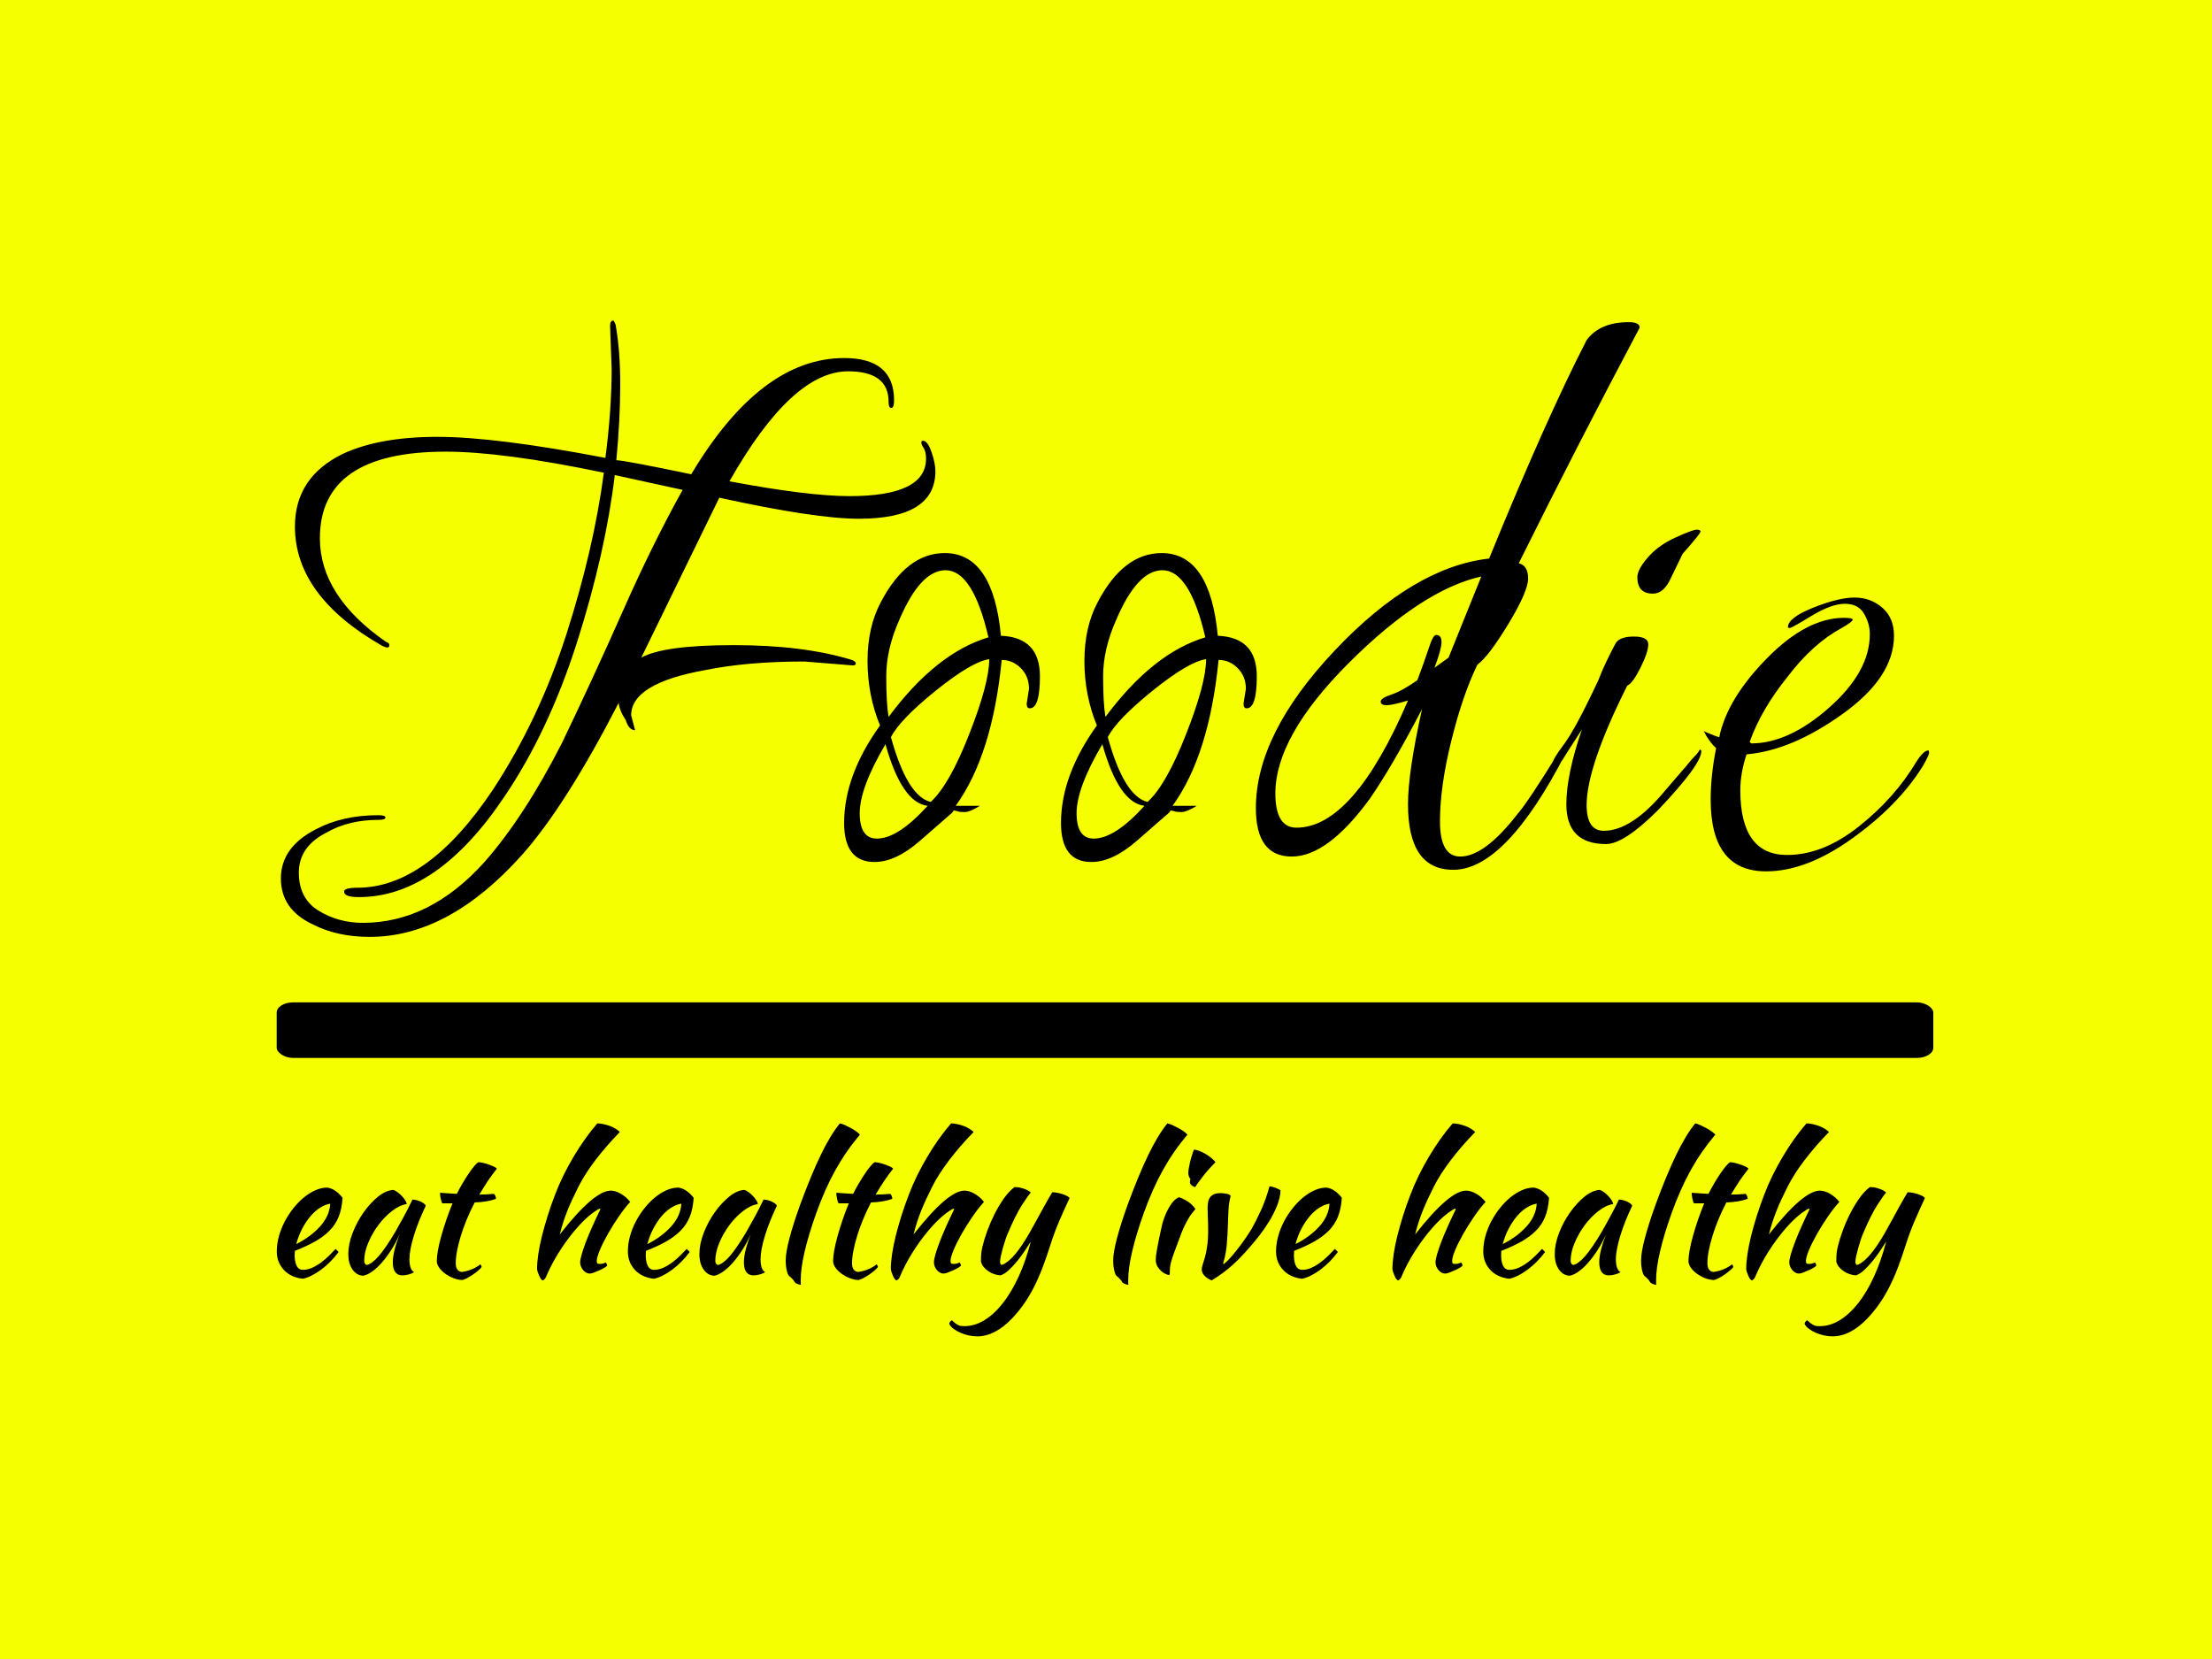 <svg xmlns="http://www.w3.org/2000/svg" version="1.1" xmlns:xlink="http://www.w3.org/1999/xlink" xmlns:svgjs="http://svgjs.dev/svgjs" width="2000" height="1500" viewBox="0 0 2000 1500"><rect width="2000" height="1500" fill="#f5ff00"></rect><g transform="matrix(0.75,0,0,0.75,249.091,288.945)"><svg viewBox="0 0 396 243" data-background-color="#f5ff00" preserveAspectRatio="xMidYMid meet" height="1227" width="2000" xmlns="http://www.w3.org/2000/svg" xmlns:xlink="http://www.w3.org/1999/xlink"><g id="tight-bounds" transform="matrix(1,0,0,1,0.24,0.246)"><svg viewBox="0 0 395.52 242.509" height="242.509" width="395.52"><g><svg viewBox="0 0 397.498 243.721" height="242.509" width="395.52"><g><svg viewBox="0 0 397.498 243.721" height="243.721" width="397.498"><g id="textblocktransform"><svg viewBox="0 0 397.498 243.721" height="243.721" width="397.498" id="textblock"><g><rect width="397.498" height="13.336" x="0" y="163.585" fill="#000000" opacity="1" stroke-width="0" stroke="transparent" fill-opacity="1" class="rect-qz-0" data-fill-palette-color="primary" rx="1%" id="qz-0" data-palette-color="#000000"></rect></g><g transform="matrix(1,0,0,1,0.989,0)"><svg viewBox="0 0 395.52 147.875" height="147.875" width="395.52"><g transform="matrix(1,0,0,1,0,0)"><svg width="395.52" viewBox="1.05 -34.35 105.64 39.5" height="147.875" data-palette-color="#000000"><path d="M22.25-31.25L22.25-31.25 22.15-34Q22.15-34.35 22.35-34.35L22.35-34.35Q22.4-34.35 22.5-34.1L22.5-34.1Q22.8-32.45 22.8-30.25 22.8-28.05 22.55-25.4L22.55-25.4Q23.05-25.4 27.35-24.5L27.35-24.5Q31.8-31.95 37.15-31.95L37.15-31.95Q40.35-31.95 40.35-29.25L40.35-29.25Q40.35-28.75 40.18-28.75 40-28.75 40-29.15L40-29.15Q40-31.1 37.4-31.1L37.4-31.1Q33.8-31.1 29.8-24.05L29.8-24.05Q34.85-23.1 37.5-23.1L37.5-23.1Q42.4-23.1 42.4-25.5L42.4-25.5Q42.4-25.95 42.25-26.18 42.1-26.4 42.1-26.53 42.1-26.65 42.2-26.65L42.2-26.65Q42.5-26.65 42.75-25.93 43-25.2 43-24.7L43-24.7Q43-21.65 38.1-21.65L38.1-21.65Q35.3-21.65 29.15-23L29.15-23 24.15-12.75Q25.6-13.55 30.08-13.55 34.55-13.55 37.65-12.6L37.65-12.6Q37.9-12.5 37.9-12.38 37.9-12.25 37.7-12.25L37.7-12.25 34.6-12.5Q30.95-12.5 28.25-11.95L28.25-11.95Q23.5-11.1 23.5-9.05L23.5-9.05 23.75-8.1Q23.35-8.1 23.15-8.75L23.15-8.75Q22.75-9.35 22.7-9.85L22.7-9.85Q19.3-3.25 16.5-0.1L16.5-0.1Q11.8 5.15 6.75 5.15L6.75 5.15Q4.65 5.15 3.1 4.35L3.1 4.35Q1.05 3.4 1.05 1.4 1.05-0.6 3.3-1.75L3.3-1.75Q5-2.65 7.3-2.65L7.3-2.65Q7.75-2.65 7.75-2.5 7.75-2.35 7.3-2.35L7.3-2.35Q5.4-2.35 4-1.55L4-1.55Q2.2-0.65 2.2 1.03 2.2 2.7 3.48 3.48 4.75 4.25 6.3 4.25L6.3 4.25Q10.6 4.25 14.1 0.35L14.1 0.35Q16.65-2.55 19.05-7.25L19.05-7.25Q21-11.3 22.93-15.65 24.85-20 26.8-23.5L26.8-23.5 22.45-24.45Q21.85-19.45 20.03-13.73 18.2-8 15.35-3.8L15.35-3.8Q11.05 2.6 6.05 2.6L6.05 2.6Q5.1 2.6 5.1 2.25L5.1 2.25Q5.1 2 5.95 2L5.95 2Q10.45 2 14.65-4.3L14.65-4.3Q17.6-8.8 19.35-14.25 21.1-19.7 21.75-24.6L21.75-24.6Q15.3-25.95 11.6-25.95L11.6-25.95Q3.55-25.95 3.55-20.4L3.55-20.4Q3.55-16.7 7.8-13.75L7.8-13.75Q8-13.7 8-13.55 8-13.4 7.88-13.4 7.75-13.4 7.55-13.5L7.55-13.5Q1.95-16.7 1.95-21.15L1.95-21.15Q1.95-24.3 5-25.8L5-25.8Q7.35-26.9 11.08-26.9 14.8-26.9 21.85-25.55L21.85-25.55Q22.25-28.65 22.25-31.25ZM48.85-9.8L48.85-9.8 49-10.75Q49-11.55 48.47-12.08 47.95-12.6 47.25-12.6L47.25-12.6Q46.65-6.5 44.3-3.25L44.3-3.25 45.85-3.25Q45.2-2.85 44.87-2.85 44.55-2.85 44.42-2.9 44.3-2.95 44.15-2.95L44.15-2.95Q44.2-2.9 43.87-2.63 43.55-2.35 42-1 40.45 0.35 39.1 0.35L39.1 0.35Q37.15 0.35 37.15-2.15L37.15-2.15Q37.15-5.2 39.45-8.4L39.45-8.4Q38.65-10.35 38.65-12.53 38.65-14.7 39.5-16.3L39.5-16.3Q41.15-19.45 43.6-19.45L43.6-19.45Q46.7-19.45 47.2-14.15L47.2-14.15Q49.7-14.05 49.7-11.55L49.7-11.55Q49.7-9.5 49.05-9.5L49.05-9.5Q48.85-9.5 48.85-9.8ZM43.65-18.35L43.65-18.35Q42.05-18.35 40.7-15.2L40.7-15.2Q39.85-13.3 39.85-11.55 39.85-9.8 40-8.95L40-8.95Q43.05-13.05 46.4-14.05L46.4-14.05Q45.4-18.35 43.65-18.35ZM46.45-12.65L46.45-12.65Q45.35-12.5 43.02-10.63 40.7-8.75 40.15-7.65L40.15-7.65Q41.2-3.85 42.7-3.5L42.7-3.5Q43.9-4.6 45.17-7.85 46.45-11.1 46.45-12.65ZM39.8-7.2L39.8-7.2Q38.15-4.4 38.15-2.78 38.15-1.15 39.25-1.15L39.25-1.15Q40.6-1.15 42.5-3.25L42.5-3.25Q40.85-3.45 39.8-7.2ZM62.75-9.8L62.75-9.8 62.9-10.75Q62.9-11.55 62.37-12.08 61.85-12.6 61.15-12.6L61.15-12.6Q60.55-6.5 58.2-3.25L58.2-3.25 59.75-3.25Q59.1-2.85 58.77-2.85 58.45-2.85 58.32-2.9 58.2-2.95 58.05-2.95L58.05-2.95Q58.1-2.9 57.77-2.63 57.45-2.35 55.9-1 54.35 0.35 53 0.35L53 0.35Q51.05 0.35 51.05-2.15L51.05-2.15Q51.05-5.2 53.35-8.4L53.35-8.4Q52.55-10.35 52.55-12.53 52.55-14.7 53.4-16.3L53.4-16.3Q55.05-19.45 57.5-19.45L57.5-19.45Q60.6-19.45 61.1-14.15L61.1-14.15Q63.6-14.05 63.6-11.55L63.6-11.55Q63.6-9.5 62.95-9.5L62.95-9.5Q62.75-9.5 62.75-9.8ZM57.55-18.35L57.55-18.35Q55.95-18.35 54.6-15.2L54.6-15.2Q53.75-13.3 53.75-11.55 53.75-9.8 53.9-8.95L53.9-8.95Q56.95-13.05 60.3-14.05L60.3-14.05Q59.3-18.35 57.55-18.35ZM60.35-12.65L60.35-12.65Q59.25-12.5 56.92-10.63 54.6-8.75 54.05-7.65L54.05-7.65Q55.1-3.85 56.6-3.5L56.6-3.5Q57.8-4.6 59.07-7.85 60.35-11.1 60.35-12.65ZM53.7-7.2L53.7-7.2Q52.05-4.4 52.05-2.78 52.05-1.15 53.15-1.15L53.15-1.15Q54.5-1.15 56.4-3.25L56.4-3.25Q54.75-3.45 53.7-7.2ZM80.39-18.8L80.39-18.8Q80.99-18.65 80.99-17.82 80.99-17 79.72-14.9 78.44-12.8 77.74-12.3L77.74-12.3Q76.79-10.35 76.07-7.43 75.34-4.5 75.34-2.25 75.34 0 76.64 0L76.64 0Q78.19 0 80.29-2.7L80.29-2.7Q80.99-3.5 82.99-6.75L82.99-6.75Q83.19-7.05 83.34-7.05 83.49-7.05 83.49-6.9L83.49-6.9 83.39-6.6Q79.54 0.85 76.19 0.85L76.19 0.85Q73.29 0.85 73.29-3.35L73.29-3.35Q73.29-5.4 74.19-9.45L74.19-9.45Q72.29-5.8 70.84-3.7L70.84-3.7Q68.14 0 65.84 0 63.54 0 63.54-3.1L63.54-3.1Q63.54-7.85 68.59-13.2 73.64-18.55 78.49-19.1L78.49-19.1Q82.14-28.05 84.74-33.1L84.74-33.1Q85.59-34.25 87.44-34.25L87.44-34.25Q88.14-34.25 88.14-33.9L88.14-33.9Q84.24-26.55 80.39-18.8ZM64.79-4.05L64.79-4.05Q64.79-1.85 66.14-1.85L66.14-1.85Q69.79-1.85 73.29-10L73.29-10Q72.29-9.7 71.92-9.7 71.54-9.7 71.54-9.93 71.54-10.15 72.22-10.38 72.89-10.6 73.89-11.3L73.89-11.3Q74.34-12.5 74.62-13.35 74.89-14.2 75.09-14.2L75.09-14.2Q75.44-14.2 75.44-13.75 75.44-13.3 74.99-12.1L74.99-12.1 75.89-12.75 77.99-17.95Q74.19-17.1 69.49-12.4 64.79-7.7 64.79-4.05ZM91.99-6.85L91.99-6.85Q92.09-6.85 92.09-6.75L92.09-6.75Q92.09-5.9 89.34-3L89.34-3Q87.14-0.8 85.99-0.8L85.99-0.8Q83.44-0.8 83.44-3.35L83.44-3.35Q83.44-5.25 84.44-8.15L84.44-8.15 83.54-6.75Q82.89-5.65 82.64-5.65L82.64-5.65Q82.54-5.65 82.54-5.93 82.54-6.2 83.29-7.2 84.04-8.2 85.49-11.3L85.49-11.3Q85.89-12.35 86.59-13.65L86.59-13.65Q86.84-14.1 87.77-14.1 88.69-14.1 88.69-13.6 88.69-13.1 88.19-12.1 87.69-11.1 87.34-10.95L87.34-10.95Q84.74-5.75 84.74-3.3L84.74-3.3Q84.74-1.65 85.84-1.65L85.84-1.65Q87.64-1.65 89.79-4.25L89.79-4.25Q90.69-5.3 90.89-5.53 91.09-5.75 91.29-6 91.49-6.25 91.64-6.4L91.64-6.4Q91.89-6.65 91.99-6.85ZM90.44-20.45Q91.54-20.95 91.79-20.95 92.04-20.95 92.04-20.83 92.04-20.7 90.89-19.4L90.89-19.4 90.14-17.85Q89.69-16.85 88.99-16.85L88.99-16.85Q87.99-16.85 87.99-17.9L87.99-17.9Q87.99-18.4 88.67-19.18 89.34-19.95 90.44-20.45ZM106.64-6.8L106.64-6.8Q106.69-6.8 106.69-6.65 106.69-6.5 106.29-5.8L106.29-5.8Q104.74-3.3 101.79-1.18 98.84 0.95 96.24 0.95L96.24 0.95Q92.69 0.95 92.69-3.65L92.69-3.65Q92.69-5.2 93.04-6.95L93.04-6.95Q92.59-7.35 92.24-8.05L92.24-8.05Q92.29-8 92.49-7.93 92.69-7.85 92.86-7.78 93.04-7.7 93.24-7.65L93.24-7.65Q93.74-10.1 96.29-12.7 98.84-15.3 101.24-15.3L101.24-15.3Q101.79-15.3 101.79-15.18 101.79-15.05 101.09-14.65L101.09-14.65Q99.24-13.65 97.64-11.55L97.64-11.55Q95.94-9.45 95.19-7.35L95.19-7.35 95.29-7.25Q97.69-7.25 100.29-9.55 102.89-11.85 102.89-14.25L102.89-14.25Q102.89-14.95 102.51-15.58 102.14-16.2 101.29-16.2 100.44-16.2 99.16-15.43 97.89-14.65 97.76-14.65 97.64-14.65 97.64-14.7L97.64-14.7Q97.64-15.3 99.26-15.95 100.89-16.6 101.91-16.6 102.94-16.6 103.69-15.95 104.44-15.3 104.44-14.15L104.44-14.15Q104.44-11.5 101.16-9.15 97.89-6.8 94.99-6.55L94.99-6.55Q94.59-5.35 94.59-4.25L94.59-4.25Q94.59-0.1 97.59-0.1L97.59-0.1Q99.89-0.1 102.19-1.93 104.49-3.75 105.89-6.1L105.89-6.1Q106.34-6.8 106.64-6.8Z" opacity="1" transform="matrix(1,0,0,1,0,0)" fill="#000000" class="wordmark-text-0" data-fill-palette-color="primary" id="text-0"></path></svg></g></svg></g><g transform="matrix(1,0,0,1,0,192.63)"><svg viewBox="0 0 395.52 51.092" height="51.092" width="395.52"><g transform="matrix(1,0,0,1,0,0)"><svg width="395.52" viewBox="4.35 -41.5 460.94 59.55" height="51.092" data-palette-color="#000000"><path d="M22.75-20.7L22.75-20.7Q22.55-17.6 21.65-15.38 20.75-13.15 19.07-11.48 17.4-9.8 15-8.45 12.6-7.1 9.4-5.85L9.4-5.85Q9.4-5.55 9.38-5.23 9.35-4.9 9.35-4.55L9.35-4.55Q9.35-3.9 9.45-3.2 9.55-2.5 9.8-1.9 10.05-1.3 10.5-0.93 10.95-0.55 11.65-0.55L11.65-0.55Q13-0.55 14.3-1.15 15.6-1.75 16.78-2.63 17.95-3.5 18.98-4.53 20-5.55 20.8-6.4L20.8-6.4Q21.3-5.95 21.65-5.55L21.65-5.55Q19.4-2.55 16.73-0.58 14.05 1.4 11.65 1.95L11.65 1.95Q8.2 1.55 6.28-0.58 4.35-2.7 4.35-5.7L4.35-5.7Q4.35-7.75 4.93-9.88 5.5-12 6.53-13.98 7.55-15.95 8.93-17.7 10.3-19.45 11.88-20.75 13.45-22.05 15.13-22.8 16.8-23.55 18.45-23.55L18.45-23.55Q20.75-23.25 22.75-20.7ZM19.3-19.05L19.3-19.05Q17.95-18.85 16.5-17.95 15.05-17.05 13.78-15.55 12.5-14.05 11.45-12.05 10.4-10.05 9.8-7.75L9.8-7.75Q13.8-9.75 16.45-12.68 19.1-15.6 19.3-19.05ZM42.3-20.2L42.3-20.2Q42.8-20.2 43.47-20.03 44.15-19.85 44.7-19.58 45.25-19.3 45.62-19 46-18.7 46-18.45L46-18.45Q45-16.35 44.15-14.23 43.3-12.1 42.7-10.15 42.1-8.2 41.77-6.5 41.45-4.8 41.45-3.55L41.45-3.55Q41.45-2.15 41.75-1.23 42.05-0.3 42.75 0.1L42.75 0.1Q42.15 0.5 41.2 0.75 40.25 1 39.5 1L39.5 1Q36.8 1 36.8-2.7L36.8-2.7Q36.8-5.55 38.7-10.5L38.7-10.5Q37.7-8.2 36.4-6.18 35.1-4.15 33.75-2.6 32.4-1.05 31.02-0.08 29.65 0.9 28.5 1.1L28.5 1.1Q26.65 1 25.5-0.68 24.35-2.35 24.35-4.95L24.35-4.95Q24.35-7.75 25.55-10.85 26.75-13.95 28.62-16.6 30.5-19.25 32.7-21.03 34.9-22.8 36.95-22.9L36.95-22.9Q37.45-22.75 38.07-22.3 38.7-21.85 39.27-21.25 39.85-20.65 40.25-20.03 40.65-19.4 40.7-18.95L40.7-18.95Q38.7-18.65 36.57-17 34.45-15.35 32.72-13.03 31-10.7 29.9-8.05 28.8-5.4 28.8-3.1L28.8-3.1Q28.8-2.15 29.5-1.9L29.5-1.9Q30.95-2.2 32.85-4.38 34.75-6.55 37.45-11.1L37.45-11.1Q37.95-12 38.57-13.1 39.2-14.2 39.85-15.4 40.5-16.6 41.12-17.82 41.75-19.05 42.3-20.2ZM53.5-19.15L50.65-19.15Q50.4-19.45 50.2-20.43 50-21.4 50-22.1L50-22.1Q51.3-22 52.5-21.93 53.7-21.85 54.7-21.8L54.7-21.8Q55.45-23.3 56.32-24.78 57.2-26.25 58.02-27.48 58.85-28.7 59.57-29.55 60.3-30.4 60.7-30.65L60.7-30.65Q61.2-30.65 61.97-30.48 62.75-30.3 63.55-30.03 64.34-29.75 65-29.45 65.65-29.15 65.9-28.85L65.9-28.85Q64.4-26.95 63.32-25.33 62.25-23.7 61-21.6L61-21.6Q62-21.6 63.02-21.65 64.05-21.7 65.09-21.8L65.09-21.8Q65.34-21.55 65.5-21.18 65.65-20.8 65.65-20.4L65.65-20.4Q63.2-19.5 59.7-19.4L59.7-19.4Q58.45-17 57.47-14.63 56.5-12.25 55.82-10.05 55.15-7.85 54.77-5.9 54.4-3.95 54.4-2.4L54.4-2.4Q54.4-0.2 56.05 0.05L56.05 0.05Q57.55-0.15 58.9-0.7 60.25-1.25 61.3-2.1L61.3-2.1Q61.6-1.65 61.65-1.35L61.65-1.35Q61.35-0.9 60.62-0.3 59.9 0.3 59.05 0.88 58.2 1.45 57.4 1.85 56.6 2.25 56.2 2.3L56.2 2.3Q54.95 2.25 53.7 1.75 52.45 1.25 51.42 0.5 50.4-0.25 49.75-1.18 49.1-2.1 49.1-3L49.1-3Q49.1-4.2 49.42-6.03 49.75-7.85 50.35-10 50.95-12.15 51.75-14.5 52.55-16.85 53.5-19.15L53.5-19.15ZM77.14-0.85L77.14-0.85Q77.14-2.6 77.49-4.98 77.84-7.35 78.52-10.05 79.19-12.75 80.12-15.7 81.04-18.65 82.19-21.6L82.19-21.6Q83.19-24.25 84.52-26.95 85.84-29.65 87.39-32.25 88.94-34.85 90.62-37.2 92.29-39.55 93.99-41.5L93.99-41.5Q94.79-41.5 95.72-41.3 96.64-41.1 97.52-40.78 98.39-40.45 99.12-40 99.84-39.55 100.29-39.1L100.29-39.1Q96.54-35.25 93.54-31.33 90.54-27.4 88.79-23.95L88.79-23.95Q87.84-22.05 87.07-20.4 86.29-18.75 85.64-17.13 84.99-15.5 84.47-13.88 83.94-12.25 83.49-10.45L83.49-10.45Q93.09-22.7 97.74-22.7L97.74-22.7Q99.04-22.7 100.54-21.85 102.04-21 103.19-19.55L103.19-19.55Q101.64-17.85 99.99-15.45 98.34-13.05 96.97-10.63 95.59-8.2 94.72-6.13 93.84-4.05 93.84-3.05L93.84-3.05Q93.84-2.55 93.99-2.38 94.14-2.2 94.64-2.2L94.64-2.2Q95.39-2.2 95.84-2.4 96.29-2.6 96.39-2.6L96.39-2.6Q96.64-2.2 96.69-2.05 96.74-1.9 96.74-1.8L96.74-1.8Q96.74-1.6 96.14-1.23 95.54-0.85 94.72-0.48 93.89-0.1 93.09 0.2 92.29 0.5 91.89 0.5L91.89 0.5Q91.39 0.5 90.89 0.23 90.39-0.05 90.02-0.5 89.64-0.95 89.42-1.5 89.19-2.05 89.19-2.65L89.19-2.65Q89.19-3.4 89.62-4.88 90.04-6.35 90.79-8.33 91.54-10.3 92.59-12.65 93.64-15 94.84-17.45L94.84-17.45Q94.84-17.65 94.64-17.65L94.64-17.65Q94.49-17.65 93.87-17.25 93.24-16.85 92.69-16.45L92.69-16.45Q90.89-15.1 89.07-13.13 87.24-11.15 85.52-8.8 83.79-6.45 82.27-3.83 80.74-1.2 79.64 1.45L79.64 1.45Q79.49 1.8 79.19 2.1 78.89 2.4 78.69 2.4L78.69 2.4Q78.54 2.4 78.27 2.05 77.99 1.7 77.77 1.18 77.54 0.65 77.34 0.1 77.14-0.45 77.14-0.85ZM120.94-20.7L120.94-20.7Q120.74-17.6 119.84-15.38 118.94-13.15 117.26-11.48 115.59-9.8 113.19-8.45 110.79-7.1 107.59-5.85L107.59-5.85Q107.59-5.55 107.56-5.23 107.54-4.9 107.54-4.55L107.54-4.55Q107.54-3.9 107.64-3.2 107.74-2.5 107.99-1.9 108.24-1.3 108.69-0.93 109.14-0.55 109.84-0.55L109.84-0.55Q111.19-0.55 112.49-1.15 113.79-1.75 114.96-2.63 116.14-3.5 117.16-4.53 118.19-5.55 118.99-6.4L118.99-6.4Q119.49-5.95 119.84-5.55L119.84-5.55Q117.59-2.55 114.91-0.58 112.24 1.4 109.84 1.95L109.84 1.95Q106.39 1.55 104.46-0.58 102.54-2.7 102.54-5.7L102.54-5.7Q102.54-7.75 103.11-9.88 103.69-12 104.71-13.98 105.74-15.95 107.11-17.7 108.49-19.45 110.06-20.75 111.64-22.05 113.31-22.8 114.99-23.55 116.64-23.55L116.64-23.55Q118.94-23.25 120.94-20.7ZM117.49-19.05L117.49-19.05Q116.14-18.85 114.69-17.95 113.24-17.05 111.96-15.55 110.69-14.05 109.64-12.05 108.59-10.05 107.99-7.75L107.99-7.75Q111.99-9.75 114.64-12.68 117.29-15.6 117.49-19.05ZM140.49-20.2L140.49-20.2Q140.99-20.2 141.66-20.03 142.34-19.85 142.89-19.58 143.44-19.3 143.81-19 144.19-18.7 144.19-18.45L144.19-18.45Q143.19-16.35 142.34-14.23 141.49-12.1 140.89-10.15 140.29-8.2 139.96-6.5 139.64-4.8 139.64-3.55L139.64-3.55Q139.64-2.15 139.94-1.23 140.24-0.3 140.94 0.1L140.94 0.1Q140.34 0.5 139.39 0.75 138.44 1 137.69 1L137.69 1Q134.99 1 134.99-2.7L134.99-2.7Q134.99-5.55 136.89-10.5L136.89-10.5Q135.89-8.2 134.59-6.18 133.29-4.15 131.94-2.6 130.59-1.05 129.21-0.08 127.84 0.9 126.69 1.1L126.69 1.1Q124.84 1 123.69-0.68 122.54-2.35 122.54-4.95L122.54-4.95Q122.54-7.75 123.74-10.85 124.94-13.95 126.81-16.6 128.69-19.25 130.89-21.03 133.09-22.8 135.14-22.9L135.14-22.9Q135.64-22.75 136.26-22.3 136.89-21.85 137.46-21.25 138.04-20.65 138.44-20.03 138.84-19.4 138.89-18.95L138.89-18.95Q136.89-18.65 134.76-17 132.64-15.35 130.91-13.03 129.19-10.7 128.09-8.05 126.99-5.4 126.99-3.1L126.99-3.1Q126.99-2.15 127.69-1.9L127.69-1.9Q129.14-2.2 131.04-4.38 132.94-6.55 135.64-11.1L135.64-11.1Q136.14-12 136.76-13.1 137.39-14.2 138.04-15.4 138.69-16.6 139.31-17.82 139.94-19.05 140.49-20.2ZM146.68-3.2L146.68-3.2Q146.68-5.4 147.73-9.38 148.78-13.35 150.68-18.65L150.68-18.65Q153.78-27.1 156.51-32.73 159.23-38.35 161.83-41.5L161.83-41.5Q162.43-41.4 163.31-41 164.18-40.6 165.03-40.13 165.88-39.65 166.56-39.15 167.23-38.65 167.43-38.35L167.43-38.35Q163.53-33.75 160.58-28.45 157.63-23.15 155.18-16.3L155.18-16.3Q153.08-10.4 151.98-5.68 150.88-0.95 150.88 2.2L150.88 2.2Q150.88 3.05 150.88 3.25 150.88 3.45 150.93 3.65L150.93 3.65Q150.23 3.55 149.73 3.3 149.23 3.05 149.08 2.7L149.08 2.7Q148.98 2.45 148.53 1.98 148.08 1.5 147.73 1.25L147.73 1.25Q147.28 0.95 146.98-0.33 146.68-1.6 146.68-3.2ZM164.33-19.15L161.48-19.15Q161.23-19.45 161.03-20.43 160.83-21.4 160.83-22.1L160.83-22.1Q162.13-22 163.33-21.93 164.53-21.85 165.53-21.8L165.53-21.8Q166.28-23.3 167.16-24.78 168.03-26.25 168.86-27.48 169.68-28.7 170.41-29.55 171.13-30.4 171.53-30.65L171.53-30.65Q172.03-30.65 172.81-30.48 173.58-30.3 174.38-30.03 175.18-29.75 175.83-29.45 176.48-29.15 176.73-28.85L176.73-28.85Q175.23-26.95 174.16-25.33 173.08-23.7 171.83-21.6L171.83-21.6Q172.83-21.6 173.86-21.65 174.88-21.7 175.93-21.8L175.93-21.8Q176.18-21.55 176.33-21.18 176.48-20.8 176.48-20.4L176.48-20.4Q174.03-19.5 170.53-19.4L170.53-19.4Q169.28-17 168.31-14.63 167.33-12.25 166.66-10.05 165.98-7.85 165.61-5.9 165.23-3.95 165.23-2.4L165.23-2.4Q165.23-0.2 166.88 0.05L166.88 0.05Q168.38-0.15 169.73-0.7 171.08-1.25 172.13-2.1L172.13-2.1Q172.43-1.65 172.48-1.35L172.48-1.35Q172.18-0.9 171.46-0.3 170.73 0.3 169.88 0.88 169.03 1.45 168.23 1.85 167.43 2.25 167.03 2.3L167.03 2.3Q165.78 2.25 164.53 1.75 163.28 1.25 162.26 0.5 161.23-0.25 160.58-1.18 159.93-2.1 159.93-3L159.93-3Q159.93-4.2 160.26-6.03 160.58-7.85 161.18-10 161.78-12.15 162.58-14.5 163.38-16.85 164.33-19.15L164.33-19.15ZM176.08-0.85L176.08-0.85Q176.08-2.6 176.43-4.98 176.78-7.35 177.45-10.05 178.13-12.75 179.05-15.7 179.98-18.65 181.13-21.6L181.13-21.6Q182.13-24.25 183.45-26.95 184.78-29.65 186.33-32.25 187.88-34.85 189.55-37.2 191.23-39.55 192.93-41.5L192.93-41.5Q193.73-41.5 194.65-41.3 195.58-41.1 196.45-40.78 197.33-40.45 198.05-40 198.78-39.55 199.23-39.1L199.23-39.1Q195.48-35.25 192.48-31.33 189.48-27.4 187.73-23.95L187.73-23.95Q186.78-22.05 186-20.4 185.23-18.75 184.58-17.13 183.93-15.5 183.4-13.88 182.88-12.25 182.43-10.45L182.43-10.45Q192.03-22.7 196.68-22.7L196.68-22.7Q197.98-22.7 199.48-21.85 200.98-21 202.13-19.55L202.13-19.55Q200.58-17.85 198.93-15.45 197.28-13.05 195.9-10.63 194.53-8.2 193.65-6.13 192.78-4.05 192.78-3.05L192.78-3.05Q192.78-2.55 192.93-2.38 193.08-2.2 193.58-2.2L193.58-2.2Q194.33-2.2 194.78-2.4 195.23-2.6 195.33-2.6L195.33-2.6Q195.58-2.2 195.63-2.05 195.68-1.9 195.68-1.8L195.68-1.8Q195.68-1.6 195.08-1.23 194.48-0.85 193.65-0.48 192.83-0.1 192.03 0.2 191.23 0.5 190.83 0.5L190.83 0.5Q190.33 0.5 189.83 0.23 189.33-0.05 188.95-0.5 188.58-0.95 188.35-1.5 188.13-2.05 188.13-2.65L188.13-2.65Q188.13-3.4 188.55-4.88 188.98-6.35 189.73-8.33 190.48-10.3 191.53-12.65 192.58-15 193.78-17.45L193.78-17.45Q193.78-17.65 193.58-17.65L193.58-17.65Q193.43-17.65 192.8-17.25 192.18-16.85 191.63-16.45L191.63-16.45Q189.83-15.1 188-13.13 186.18-11.15 184.45-8.8 182.73-6.45 181.2-3.83 179.68-1.2 178.58 1.45L178.58 1.45Q178.43 1.8 178.13 2.1 177.83 2.4 177.63 2.4L177.63 2.4Q177.48 2.4 177.2 2.05 176.93 1.7 176.7 1.18 176.48 0.65 176.28 0.1 176.08-0.45 176.08-0.85ZM220.78-7.75L220.78-7.75Q219.63-4.1 218.48-1.1 217.33 1.9 216.03 4.42 214.73 6.95 213.23 9.08 211.73 11.2 209.93 13.1L209.93 13.1Q207.63 15.5 205.18 16.78 202.73 18.05 200.28 18.05L200.28 18.05Q199.03 18.05 197.8 17.78 196.58 17.5 195.5 17.03 194.43 16.55 193.6 15.93 192.78 15.3 192.43 14.6L192.43 14.6Q192.43 14 193.13 13.55L193.13 13.55Q193.73 14.1 194.13 14.4 194.53 14.7 194.9 14.9 195.28 15.1 195.7 15.15 196.13 15.2 196.68 15.2L196.68 15.2Q199.53 15.2 202.25 13.53 204.98 11.85 207.4 8.78 209.83 5.7 211.83 1.33 213.83-3.05 215.23-8.45L215.23-8.45Q214.58-7.45 213.63-6 212.68-4.55 211.53-3.13 210.38-1.7 209.15-0.55 207.93 0.6 206.78 1L206.78 1Q205.98 0.95 205.1 0.68 204.23 0.4 203.45-0.1 202.68-0.6 202.08-1.3 201.48-2 201.28-2.9L201.28-2.9Q201.28-4.35 201.38-5.23 201.48-6.1 201.73-7.15L201.73-7.15Q202.18-9.05 203.05-11.45 203.93-13.85 205.1-16.18 206.28-18.5 207.7-20.53 209.13-22.55 210.68-23.7L210.68-23.7Q211.08-23.7 211.68-23.63 212.28-23.55 212.93-23.35 213.58-23.15 214.18-22.88 214.78-22.6 215.23-22.15L215.23-22.15Q214.68-21.65 212.83-18.8 210.98-15.95 208.73-10.6L208.73-10.6Q208.48-10.05 208.13-9 207.78-7.95 207.45-6.8 207.13-5.65 206.88-4.55 206.63-3.45 206.63-2.8L206.63-2.8Q206.63-2.4 206.75-2.2 206.88-2 206.98-1.9L206.98-1.9Q207.88-2.05 209.38-3.38 210.88-4.7 212.78-7.5L212.78-7.5Q213.98-9.3 214.98-11.08 215.98-12.85 216.95-14.65 217.93-16.45 218.98-18.35 220.03-20.25 221.23-22.25L221.23-22.25Q221.88-22.25 222.63-22.1 223.38-21.95 224.08-21.73 224.78-21.5 225.3-21.23 225.83-20.95 226.08-20.65L226.08-20.65Q224.53-17.35 223.18-14.2 221.83-11.05 220.78-7.75ZM238.27-3.2L238.27-3.2Q238.27-5.4 239.32-9.38 240.37-13.35 242.27-18.65L242.27-18.65Q245.37-27.1 248.1-32.73 250.82-38.35 253.42-41.5L253.42-41.5Q254.02-41.4 254.9-41 255.77-40.6 256.62-40.13 257.47-39.65 258.15-39.15 258.82-38.65 259.02-38.35L259.02-38.35Q255.12-33.75 252.17-28.45 249.22-23.15 246.77-16.3L246.77-16.3Q244.67-10.4 243.57-5.68 242.47-0.95 242.47 2.2L242.47 2.2Q242.47 3.05 242.47 3.25 242.47 3.45 242.52 3.65L242.52 3.65Q241.82 3.55 241.32 3.3 240.82 3.05 240.67 2.7L240.67 2.7Q240.57 2.45 240.12 1.98 239.67 1.5 239.32 1.25L239.32 1.25Q238.87 0.95 238.57-0.33 238.27-1.6 238.27-3.2ZM250.17-3.35L250.17-3.35Q250.17-3.8 250.24-4.48 250.32-5.15 250.52-6.28 250.72-7.4 251.04-9 251.37-10.6 251.87-12.85L251.87-12.85Q251.97-13.35 252.32-14.45 252.67-15.55 253.24-16.78 253.82-18 254.64-19.15 255.47-20.3 256.62-20.85L256.62-20.85Q257.47-20.65 258.87-19.83 260.27-19 261.27-17.55L261.27-17.55Q260.12-16.25 259.34-14.95 258.57-13.65 257.94-12.25 257.32-10.85 256.79-9.35 256.27-7.85 255.62-6.2L255.62-6.2Q255.07-4.8 254.62-3.33 254.17-1.85 254.12-0.75L254.12-0.75Q254.12 0.15 254.09 0.53 254.07 0.9 253.82 0.9L253.82 0.9Q253.62 0.9 253.02 0.65 252.42 0.4 251.79-0.13 251.17-0.65 250.67-1.45 250.17-2.25 250.17-3.35ZM259.72-25.05L259.72-25.05Q259.72-25.35 259.87-25.95L259.87-25.95Q259.62-26.2 259.44-26.7 259.27-27.2 259.27-27.6L259.27-27.6Q259.27-28.05 259.39-28.83 259.52-29.6 259.72-30.5 259.92-31.4 260.22-32.38 260.52-33.35 260.82-34.15L260.82-34.15Q261.42-34.15 262.29-33.83 263.17-33.5 264.07-32.98 264.97-32.45 265.72-31.83 266.47-31.2 266.87-30.65L266.87-30.65Q266.32-30.1 265.42-29.13 264.52-28.15 263.67-27.08 262.82-26 262.12-25.05 261.42-24.1 261.22-23.7L261.22-23.7Q260.62-23.8 260.17-24.23 259.72-24.65 259.72-25.05ZM264.67-17.7L264.67-17.7Q264.67-18.6 264.79-19.4 264.92-20.2 265.32-20.78 265.72-21.35 266.42-21.68 267.12-22 268.27-22L268.27-22Q268.97-22 269.84-21.85 270.72-21.7 271.12-21.3L271.12-21.3Q270.92-20.45 270.79-19.8 270.67-19.15 270.59-18.38 270.52-17.6 270.47-16.53 270.42-15.45 270.37-13.75L270.37-13.75Q270.27-10.35 270.04-7.68 269.82-5 269.02-2.35L269.02-2.35Q269.02-2.15 269.17-2.15L269.17-2.15Q269.92-2.7 270.87-3.75 271.82-4.8 272.87-6.13 273.92-7.45 274.97-8.95 276.02-10.45 276.92-11.9L276.92-11.9Q278.12-14 279.57-17.15 281.02-20.3 281.97-23.9L281.97-23.9Q282.27-23.9 282.74-23.78 283.22-23.65 283.69-23.48 284.17-23.3 284.54-23.1 284.92-22.9 285.07-22.75L285.07-22.75Q284.97-20.6 284.04-18.35 283.12-16.1 281.82-14 280.52-11.9 279.07-10.05 277.62-8.2 276.42-6.85L276.42-6.85Q274.02-4.05 271.59-1.85 269.17 0.35 265.82 2.4L265.82 2.4Q264.52 1.9 263.77 1.07 263.02 0.25 263.02-0.65L263.02-0.65Q263.02-1.25 263.29-2.02 263.57-2.8 263.92-4.03 264.27-5.25 264.54-7.1 264.82-8.95 264.82-11.8L264.82-11.8Q264.82-13.45 264.74-15.13 264.67-16.8 264.67-17.7ZM302.21-20.7L302.21-20.7Q302.01-17.6 301.11-15.38 300.21-13.15 298.54-11.48 296.86-9.8 294.46-8.45 292.06-7.1 288.86-5.85L288.86-5.85Q288.86-5.55 288.84-5.23 288.81-4.9 288.81-4.55L288.81-4.55Q288.81-3.9 288.91-3.2 289.01-2.5 289.26-1.9 289.51-1.3 289.96-0.93 290.41-0.55 291.11-0.55L291.11-0.55Q292.46-0.55 293.76-1.15 295.06-1.75 296.24-2.63 297.41-3.5 298.44-4.53 299.46-5.55 300.26-6.4L300.26-6.4Q300.76-5.95 301.11-5.55L301.11-5.55Q298.86-2.55 296.19-0.58 293.51 1.4 291.11 1.95L291.11 1.95Q287.66 1.55 285.74-0.58 283.81-2.7 283.81-5.7L283.81-5.7Q283.81-7.75 284.39-9.88 284.96-12 285.99-13.98 287.01-15.95 288.39-17.7 289.76-19.45 291.34-20.75 292.91-22.05 294.59-22.8 296.26-23.55 297.91-23.55L297.91-23.55Q300.21-23.25 302.21-20.7ZM298.76-19.05L298.76-19.05Q297.41-18.85 295.96-17.95 294.51-17.05 293.24-15.55 291.96-14.05 290.91-12.05 289.86-10.05 289.26-7.75L289.26-7.75Q293.26-9.75 295.91-12.68 298.56-15.6 298.76-19.05ZM316.36-0.85L316.36-0.85Q316.36-2.6 316.71-4.98 317.06-7.35 317.73-10.05 318.41-12.75 319.33-15.7 320.26-18.65 321.41-21.6L321.41-21.6Q322.41-24.25 323.73-26.95 325.06-29.65 326.61-32.25 328.16-34.85 329.83-37.2 331.51-39.55 333.21-41.5L333.21-41.5Q334.01-41.5 334.93-41.3 335.86-41.1 336.73-40.78 337.61-40.45 338.33-40 339.06-39.55 339.51-39.1L339.51-39.1Q335.76-35.25 332.76-31.33 329.76-27.4 328.01-23.95L328.01-23.95Q327.06-22.05 326.28-20.4 325.51-18.75 324.86-17.13 324.21-15.5 323.68-13.88 323.16-12.25 322.71-10.45L322.71-10.45Q332.31-22.7 336.96-22.7L336.96-22.7Q338.26-22.7 339.76-21.85 341.26-21 342.41-19.55L342.41-19.55Q340.86-17.85 339.21-15.45 337.56-13.05 336.18-10.63 334.81-8.2 333.93-6.13 333.06-4.05 333.06-3.05L333.06-3.05Q333.06-2.55 333.21-2.38 333.36-2.2 333.86-2.2L333.86-2.2Q334.61-2.2 335.06-2.4 335.51-2.6 335.61-2.6L335.61-2.6Q335.86-2.2 335.91-2.05 335.96-1.9 335.96-1.8L335.96-1.8Q335.96-1.6 335.36-1.23 334.76-0.85 333.93-0.48 333.11-0.1 332.31 0.2 331.51 0.5 331.11 0.5L331.11 0.5Q330.61 0.5 330.11 0.23 329.61-0.05 329.23-0.5 328.86-0.95 328.63-1.5 328.41-2.05 328.41-2.65L328.41-2.65Q328.41-3.4 328.83-4.88 329.26-6.35 330.01-8.33 330.76-10.3 331.81-12.65 332.86-15 334.06-17.45L334.06-17.45Q334.06-17.65 333.86-17.65L333.86-17.65Q333.71-17.65 333.08-17.25 332.46-16.85 331.91-16.45L331.91-16.45Q330.11-15.1 328.28-13.13 326.46-11.15 324.73-8.8 323.01-6.45 321.48-3.83 319.96-1.2 318.86 1.45L318.86 1.45Q318.71 1.8 318.41 2.1 318.11 2.4 317.91 2.4L317.91 2.4Q317.76 2.4 317.48 2.05 317.21 1.7 316.98 1.18 316.76 0.65 316.56 0.1 316.36-0.45 316.36-0.85ZM360.16-20.7L360.16-20.7Q359.96-17.6 359.06-15.38 358.16-13.15 356.48-11.48 354.81-9.8 352.41-8.45 350.01-7.1 346.81-5.85L346.81-5.85Q346.81-5.55 346.78-5.23 346.76-4.9 346.76-4.55L346.76-4.55Q346.76-3.9 346.86-3.2 346.96-2.5 347.21-1.9 347.46-1.3 347.91-0.93 348.36-0.55 349.06-0.55L349.06-0.55Q350.41-0.55 351.71-1.15 353.01-1.75 354.18-2.63 355.36-3.5 356.38-4.53 357.41-5.55 358.21-6.4L358.21-6.4Q358.71-5.95 359.06-5.55L359.06-5.55Q356.81-2.55 354.13-0.58 351.46 1.4 349.06 1.95L349.06 1.95Q345.61 1.55 343.68-0.58 341.76-2.7 341.76-5.7L341.76-5.7Q341.76-7.75 342.33-9.88 342.91-12 343.93-13.98 344.96-15.95 346.33-17.7 347.71-19.45 349.28-20.75 350.86-22.05 352.53-22.8 354.21-23.55 355.86-23.55L355.86-23.55Q358.16-23.25 360.16-20.7ZM356.71-19.05L356.71-19.05Q355.36-18.85 353.91-17.95 352.46-17.05 351.18-15.55 349.91-14.05 348.86-12.05 347.81-10.05 347.21-7.75L347.21-7.75Q351.21-9.75 353.86-12.68 356.51-15.6 356.71-19.05ZM379.7-20.2L379.7-20.2Q380.2-20.2 380.88-20.03 381.55-19.85 382.1-19.58 382.65-19.3 383.03-19 383.4-18.7 383.4-18.45L383.4-18.45Q382.4-16.35 381.55-14.23 380.7-12.1 380.1-10.15 379.5-8.2 379.18-6.5 378.85-4.8 378.85-3.55L378.85-3.55Q378.85-2.15 379.15-1.23 379.45-0.3 380.15 0.1L380.15 0.1Q379.55 0.5 378.6 0.75 377.65 1 376.9 1L376.9 1Q374.2 1 374.2-2.7L374.2-2.7Q374.2-5.55 376.1-10.5L376.1-10.5Q375.1-8.2 373.8-6.18 372.5-4.15 371.15-2.6 369.8-1.05 368.43-0.08 367.05 0.9 365.9 1.1L365.9 1.1Q364.05 1 362.9-0.68 361.75-2.35 361.75-4.95L361.75-4.95Q361.75-7.75 362.95-10.85 364.15-13.95 366.03-16.6 367.9-19.25 370.1-21.03 372.3-22.8 374.35-22.9L374.35-22.9Q374.85-22.75 375.48-22.3 376.1-21.85 376.68-21.25 377.25-20.65 377.65-20.03 378.05-19.4 378.1-18.95L378.1-18.95Q376.1-18.65 373.98-17 371.85-15.35 370.13-13.03 368.4-10.7 367.3-8.05 366.2-5.4 366.2-3.1L366.2-3.1Q366.2-2.15 366.9-1.9L366.9-1.9Q368.35-2.2 370.25-4.38 372.15-6.55 374.85-11.1L374.85-11.1Q375.35-12 375.98-13.1 376.6-14.2 377.25-15.4 377.9-16.6 378.53-17.82 379.15-19.05 379.7-20.2ZM385.9-3.2L385.9-3.2Q385.9-5.4 386.95-9.38 388-13.35 389.9-18.65L389.9-18.65Q393-27.1 395.73-32.73 398.45-38.35 401.05-41.5L401.05-41.5Q401.65-41.4 402.53-41 403.4-40.6 404.25-40.13 405.1-39.65 405.78-39.15 406.45-38.65 406.65-38.35L406.65-38.35Q402.75-33.75 399.8-28.45 396.85-23.15 394.4-16.3L394.4-16.3Q392.3-10.4 391.2-5.68 390.1-0.95 390.1 2.2L390.1 2.2Q390.1 3.05 390.1 3.25 390.1 3.45 390.15 3.65L390.15 3.65Q389.45 3.55 388.95 3.3 388.45 3.05 388.3 2.7L388.3 2.7Q388.2 2.45 387.75 1.98 387.3 1.5 386.95 1.25L386.95 1.25Q386.5 0.95 386.2-0.33 385.9-1.6 385.9-3.2ZM403.55-19.15L400.7-19.15Q400.45-19.45 400.25-20.43 400.05-21.4 400.05-22.1L400.05-22.1Q401.35-22 402.55-21.93 403.75-21.85 404.75-21.8L404.75-21.8Q405.5-23.3 406.37-24.78 407.25-26.25 408.07-27.48 408.9-28.7 409.62-29.55 410.35-30.4 410.75-30.65L410.75-30.65Q411.25-30.65 412.02-30.48 412.8-30.3 413.6-30.03 414.4-29.75 415.05-29.45 415.7-29.15 415.95-28.85L415.95-28.85Q414.45-26.95 413.37-25.33 412.3-23.7 411.05-21.6L411.05-21.6Q412.05-21.6 413.07-21.65 414.1-21.7 415.15-21.8L415.15-21.8Q415.4-21.55 415.55-21.18 415.7-20.8 415.7-20.4L415.7-20.4Q413.25-19.5 409.75-19.4L409.75-19.4Q408.5-17 407.52-14.63 406.55-12.25 405.87-10.05 405.2-7.85 404.82-5.9 404.45-3.95 404.45-2.4L404.45-2.4Q404.45-0.2 406.1 0.05L406.1 0.05Q407.6-0.15 408.95-0.7 410.3-1.25 411.35-2.1L411.35-2.1Q411.65-1.65 411.7-1.35L411.7-1.35Q411.4-0.9 410.67-0.3 409.95 0.3 409.1 0.88 408.25 1.45 407.45 1.85 406.65 2.25 406.25 2.3L406.25 2.3Q405 2.25 403.75 1.75 402.5 1.25 401.47 0.5 400.45-0.25 399.8-1.18 399.15-2.1 399.15-3L399.15-3Q399.15-4.2 399.47-6.03 399.8-7.85 400.4-10 401-12.15 401.8-14.5 402.6-16.85 403.55-19.15L403.55-19.15ZM415.3-0.85L415.3-0.85Q415.3-2.6 415.65-4.98 416-7.35 416.67-10.05 417.35-12.75 418.27-15.7 419.2-18.65 420.35-21.6L420.35-21.6Q421.35-24.25 422.67-26.95 424-29.65 425.55-32.25 427.1-34.85 428.77-37.2 430.45-39.55 432.15-41.5L432.15-41.5Q432.95-41.5 433.87-41.3 434.8-41.1 435.67-40.78 436.55-40.45 437.27-40 438-39.55 438.45-39.1L438.45-39.1Q434.7-35.25 431.7-31.33 428.7-27.4 426.95-23.95L426.95-23.95Q426-22.05 425.22-20.4 424.45-18.75 423.8-17.13 423.15-15.5 422.62-13.88 422.1-12.25 421.65-10.45L421.65-10.45Q431.25-22.7 435.9-22.7L435.9-22.7Q437.2-22.7 438.7-21.85 440.2-21 441.35-19.55L441.35-19.55Q439.8-17.85 438.15-15.45 436.5-13.05 435.12-10.63 433.75-8.2 432.87-6.13 432-4.05 432-3.05L432-3.05Q432-2.55 432.15-2.38 432.3-2.2 432.8-2.2L432.8-2.2Q433.55-2.2 434-2.4 434.45-2.6 434.55-2.6L434.55-2.6Q434.8-2.2 434.85-2.05 434.9-1.9 434.9-1.8L434.9-1.8Q434.9-1.6 434.3-1.23 433.7-0.85 432.87-0.48 432.05-0.1 431.25 0.2 430.45 0.5 430.05 0.5L430.05 0.5Q429.55 0.5 429.05 0.23 428.55-0.05 428.17-0.5 427.8-0.95 427.57-1.5 427.35-2.05 427.35-2.65L427.35-2.65Q427.35-3.4 427.77-4.88 428.2-6.35 428.95-8.33 429.7-10.3 430.75-12.65 431.8-15 433-17.45L433-17.45Q433-17.65 432.8-17.65L432.8-17.65Q432.65-17.65 432.02-17.25 431.4-16.85 430.85-16.45L430.85-16.45Q429.05-15.1 427.22-13.13 425.4-11.15 423.67-8.8 421.95-6.45 420.42-3.83 418.9-1.2 417.8 1.45L417.8 1.45Q417.65 1.8 417.35 2.1 417.05 2.4 416.85 2.4L416.85 2.4Q416.7 2.4 416.42 2.05 416.15 1.7 415.92 1.18 415.7 0.65 415.5 0.1 415.3-0.45 415.3-0.85ZM459.99-7.75L459.99-7.75Q458.84-4.1 457.69-1.1 456.54 1.9 455.24 4.42 453.94 6.95 452.44 9.08 450.94 11.2 449.14 13.1L449.14 13.1Q446.84 15.5 444.39 16.78 441.94 18.05 439.49 18.05L439.49 18.05Q438.24 18.05 437.02 17.78 435.79 17.5 434.72 17.03 433.64 16.55 432.82 15.93 431.99 15.3 431.64 14.6L431.64 14.6Q431.64 14 432.34 13.55L432.34 13.55Q432.94 14.1 433.34 14.4 433.74 14.7 434.12 14.9 434.49 15.1 434.92 15.15 435.34 15.2 435.89 15.2L435.89 15.2Q438.74 15.2 441.47 13.53 444.19 11.85 446.62 8.78 449.04 5.7 451.04 1.33 453.04-3.05 454.44-8.45L454.44-8.45Q453.79-7.45 452.84-6 451.89-4.55 450.74-3.13 449.59-1.7 448.37-0.55 447.14 0.6 445.99 1L445.99 1Q445.19 0.95 444.32 0.68 443.44 0.4 442.67-0.1 441.89-0.6 441.29-1.3 440.69-2 440.49-2.9L440.49-2.9Q440.49-4.35 440.59-5.23 440.69-6.1 440.94-7.15L440.94-7.15Q441.39-9.05 442.27-11.45 443.14-13.85 444.32-16.18 445.49-18.5 446.92-20.53 448.34-22.55 449.89-23.7L449.89-23.7Q450.29-23.7 450.89-23.63 451.49-23.55 452.14-23.35 452.79-23.15 453.39-22.88 453.99-22.6 454.44-22.15L454.44-22.15Q453.89-21.65 452.04-18.8 450.19-15.95 447.94-10.6L447.94-10.6Q447.69-10.05 447.34-9 446.99-7.95 446.67-6.8 446.34-5.65 446.09-4.55 445.84-3.45 445.84-2.8L445.84-2.8Q445.84-2.4 445.97-2.2 446.09-2 446.19-1.9L446.19-1.9Q447.09-2.05 448.59-3.38 450.09-4.7 451.99-7.5L451.99-7.5Q453.19-9.3 454.19-11.08 455.19-12.85 456.17-14.65 457.14-16.45 458.19-18.35 459.24-20.25 460.44-22.25L460.44-22.25Q461.09-22.25 461.84-22.1 462.59-21.95 463.29-21.73 463.99-21.5 464.52-21.23 465.04-20.95 465.29-20.65L465.29-20.65Q463.74-17.35 462.39-14.2 461.04-11.05 459.99-7.75Z" opacity="1" transform="matrix(1,0,0,1,0,0)" fill="#000000" class="slogan-text-1" data-fill-palette-color="secondary" id="text-1"></path></svg></g></svg></g></svg></g></svg></g><g></g></svg></g><defs></defs></svg><rect width="395.52" height="242.509" fill="none" stroke="none" visibility="hidden"></rect></g></svg></g></svg>